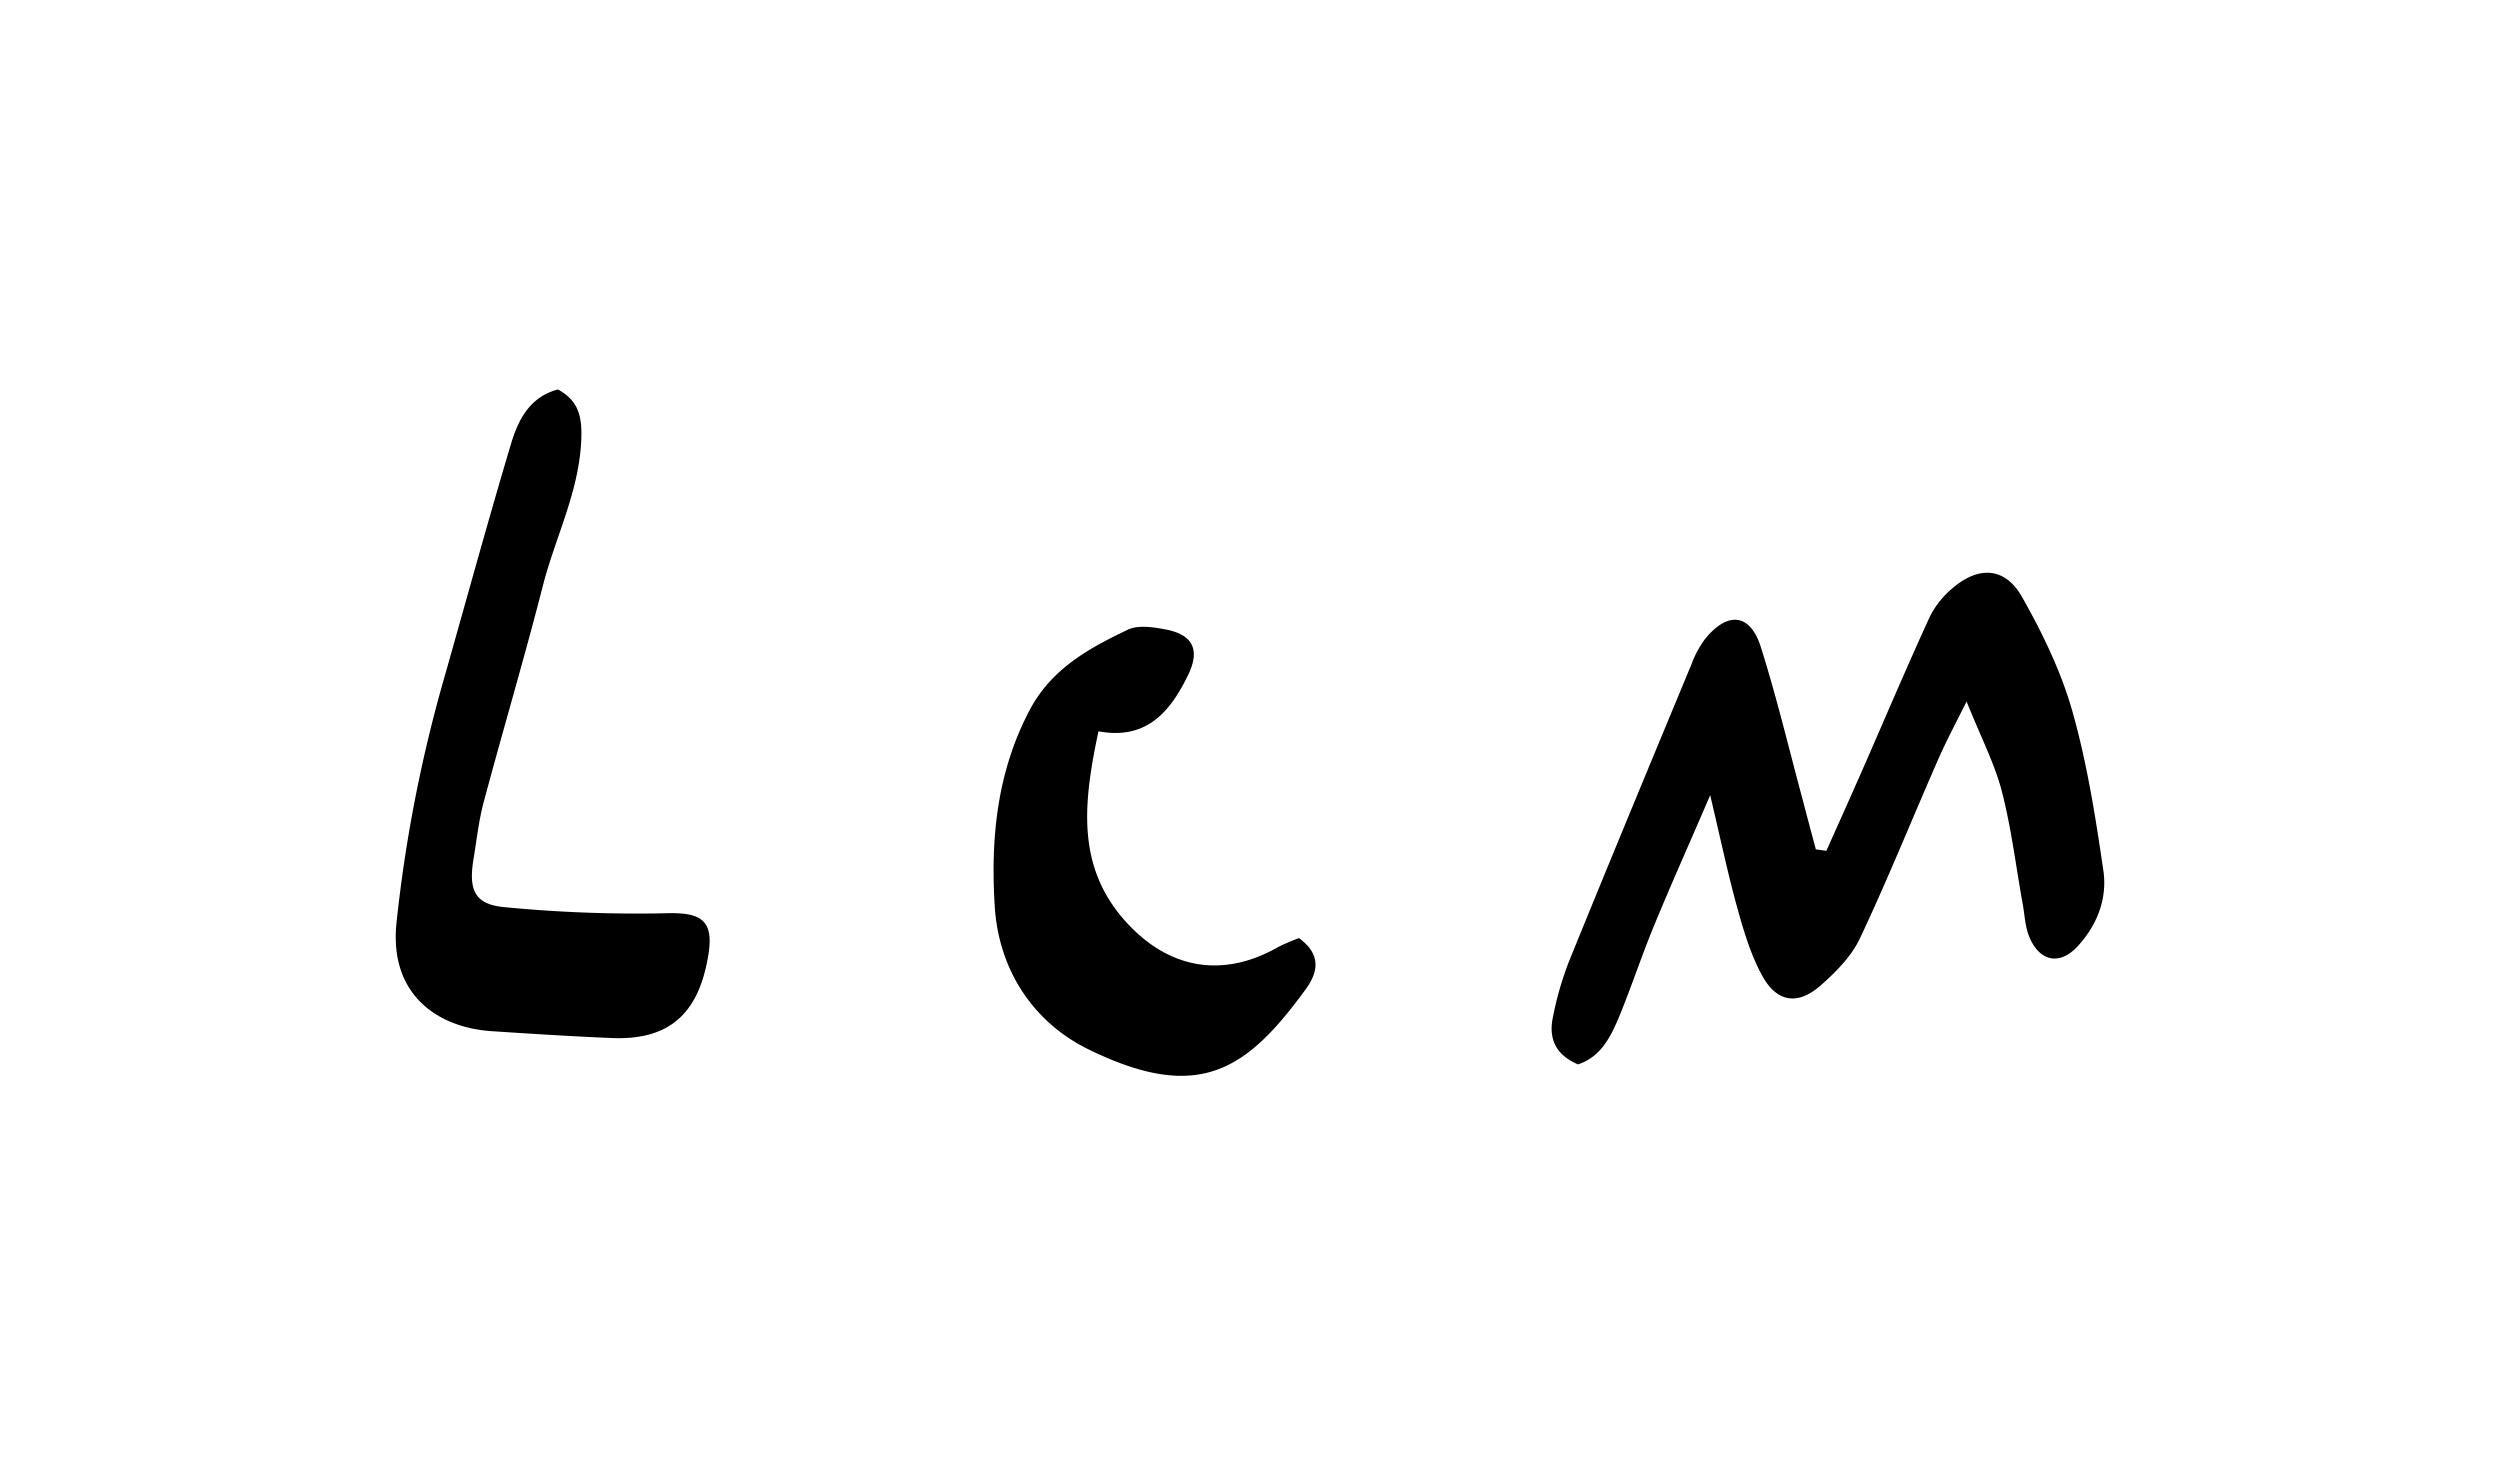 <svg data-name="Layer 1" xmlns="http://www.w3.org/2000/svg" viewBox="0 0 590.57 346.1"><path d="M372.78 251.44c-5.32-2.25-7-6.14-5.94-11.15a77.67 77.67 0 013.73-13c9.55-23.51 19.28-46.93 29-70.37a24 24 0 013.18-5.93c5.35-6.64 10.69-6.11 13.2 1.84 3.76 11.9 6.65 24.07 9.91 36.14 1 3.88 2.06 7.78 3.09 11.67l2.49.35c2.81-6.3 5.65-12.59 8.42-18.91 5.32-12.12 10.48-24.33 16-36.36a21 21 0 015.66-7c6.11-5.09 12.22-4.65 16.17 2.35 4.8 8.5 9.19 17.53 11.84 26.88 3.49 12.3 5.5 25.07 7.35 37.76.95 6.5-1.43 12.74-6 17.74-4.21 4.63-9 3.81-11.48-2.07-1-2.39-1.1-5.16-1.57-7.77-1.61-8.92-2.69-18-4.95-26.71-1.68-6.48-4.86-12.57-8.32-21.19-3 6-5.18 10.1-7 14.35-6.08 13.88-11.74 27.95-18.21 41.64-2 4.23-5.67 7.93-9.27 11.09-5.42 4.78-10.38 4-13.85-2.39-2.68-4.93-4.33-10.5-5.85-16-2.22-8-3.91-16.12-6.39-26.55-5 11.63-9.29 21.18-13.27 30.85-2.89 7-5.26 14.2-8.12 21.2-2.02 4.86-4.32 9.7-9.82 11.54zM131.8 92c4.65 2.56 5.67 6 5.53 11.3-.33 12.49-6.09 23.37-9.07 35-4.38 17.14-9.43 34.1-14 51.19-1.17 4.37-1.65 8.93-2.4 13.41-1.21 7.34.26 10.73 7.25 11.39a324.18 324.18 0 0038.41 1.44c8.2-.22 11.13 1.74 9.82 9.82-2.28 14.08-9.37 20.24-22.92 19.66-9.45-.4-18.9-1-28.34-1.62-12.75-.87-24.11-8.66-22.43-25.45a338.49 338.49 0 0111.51-58.78c5.15-18.15 10.13-36.35 15.53-54.43 1.7-5.71 4.43-11.18 11.11-12.93zm175.05 129.61c5.24 3.81 4.62 7.93 1.58 12.1-14 19.22-25.32 26.93-51.37 14.14-12.8-6.29-21.1-18.49-22.07-33.69-1-16 .49-31.69 8.23-46.39 5.16-9.8 14-14.62 23.16-19 2.44-1.18 6-.63 8.89-.09 6.46 1.21 8.29 4.74 5.45 10.65-4.17 8.7-9.85 15.58-21.23 13.42-3.65 17.25-5.49 32.86 7.66 46.25 9.94 10.11 22.23 11.88 34.78 4.72a44.44 44.44 0 014.92-2.11z"/></svg>